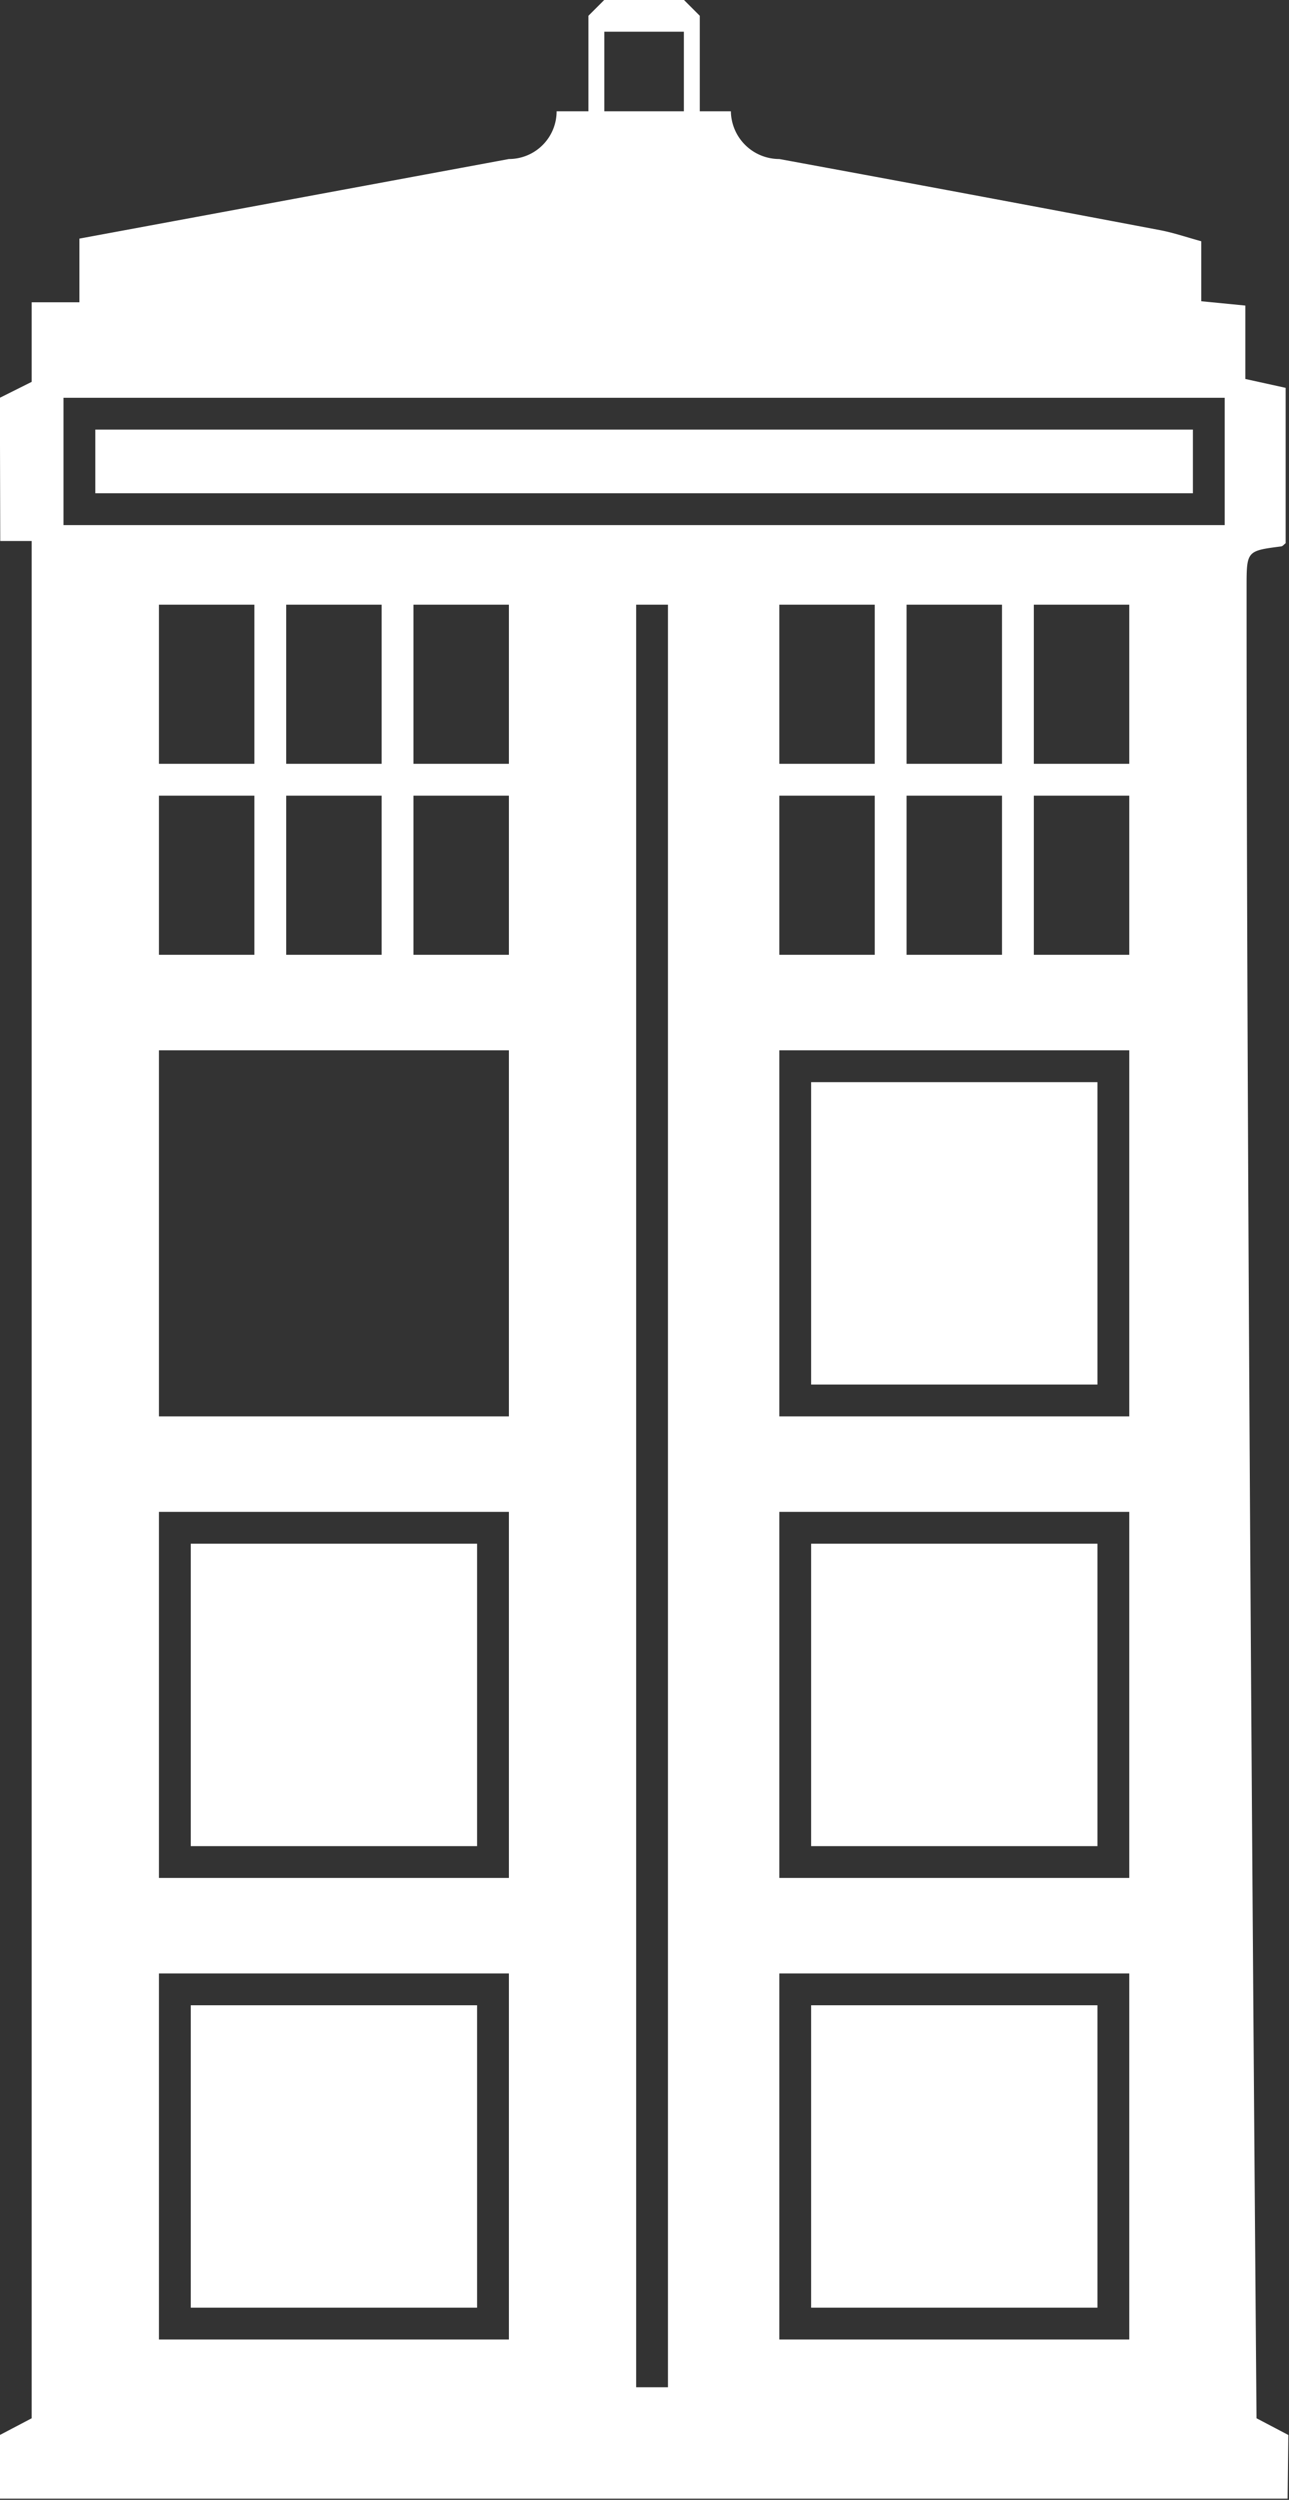 <svg data-v-423bf9ae="" xmlns="http://www.w3.org/2000/svg" viewBox="0 0 30.955 60" class="icon"><rect x="0" y="0" width="30.955" height="60" fill="#333333" stroke="none"/><!----><!----><!----><!----><g data-v-423bf9ae="" id="df9ac69c-28f1-4eac-9378-a4f475f3262d" transform="matrix(0.382,0,0,0.382,-6.497,-7.261)" stroke="none" fill="white"><path d="M97.953 176H17v-4l2-1.051V53h-1.976L17 44l2-1v-5h3v-4l27-5a3 3 0 0 0 3-3h2v-6l1-1h5l1 1v6h1.955A3.046 3.046 0 0 0 66 29a4390.57 4390.57 0 0 1 23.952 4.472c.834.159 1.646.44 2.573.694v3.769l2.772.272v4.612l2.534.558v9.761c-.107.08-.185.19-.276.2-2.178.282-2.18.28-2.18 2.589 0 24.916.208 63.257.625 115.022L98 172l-.047 4zM57 57v112h2V57h-2zm-2-36v5h5v-5h-5zM27 57v10h6V57h-6zm39 0v10h6V57h-6zM27 85v23h22V85H27zm39 0v23h22V85H66zm2 2h18v19H68V87zm-41 27v23h22v-23H27zm2 2h18v19H29v-19zm37-2v23h22v-23H66zm2 2h18v19H68v-19zm-41 27v23h22v-23H27zm2 2h18v19H29v-19zm37-2v23h22v-23H66zm2 2h18v19H68v-19zM35 57v10h6V57h-6zm39 0v10h6V57h-6zm-31 0v10h6V57h-6zm-22-5h73v-8H21v8zm2-6h69v4H23v-4zm59 11v10h6V57h-6zM27 69v10h6V69h-6zm39 0v10h6V69h-6zm-31 0v10h6V69h-6zm39 0v10h6V69h-6zm-31 0v10h6V69h-6zm39 0v10h6V69h-6z"></path></g><!----></svg>